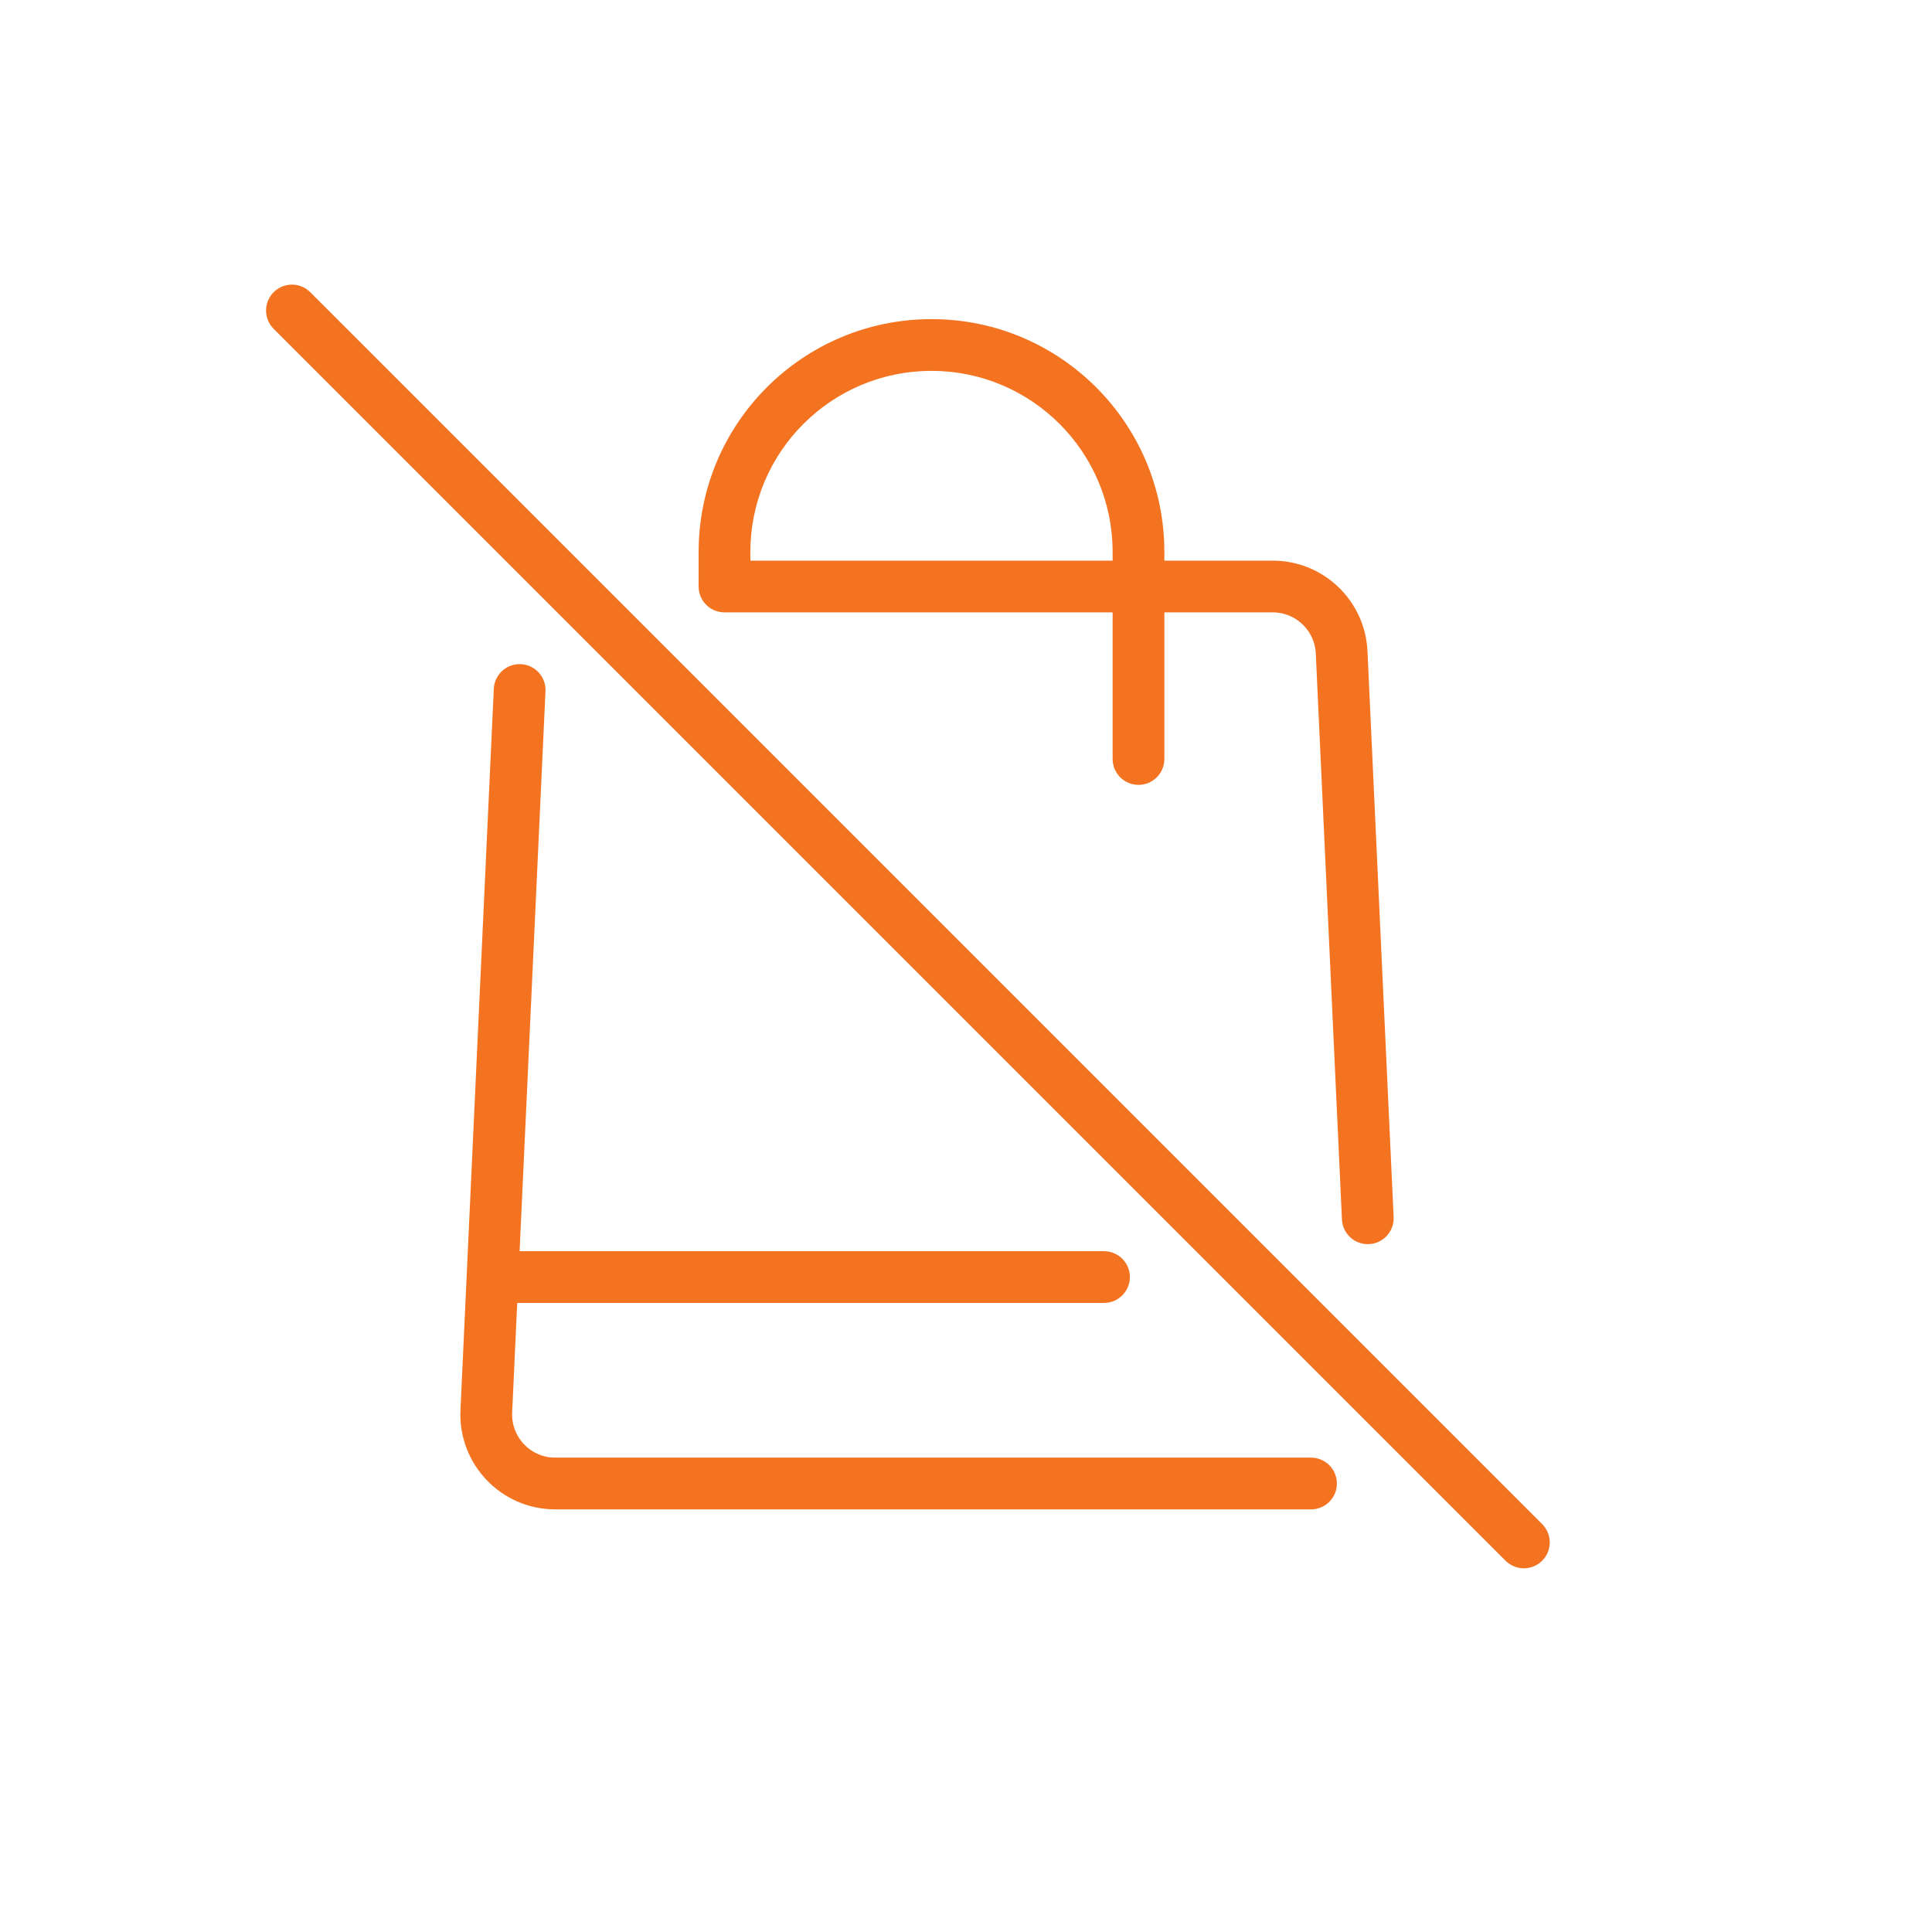 <svg width="28" height="28" viewBox="0 0 28 28" fill="none" xmlns="http://www.w3.org/2000/svg">
<path d="M16 18.883C16.207 18.883 16.375 18.715 16.375 18.508C16.375 18.301 16.207 18.133 16 18.133V18.883ZM7 18.883H16V18.133H7V18.883Z" fill="#F37321"/>
<path d="M19 21.5H8.047C7.477 21.5 7.022 21.024 7.048 20.454L7.531 10M10.5 8.5H18.445C18.979 8.5 19.419 8.92 19.444 9.454L19.7 15L19.823 17.656" stroke="#F37321" stroke-width="0.75" stroke-linecap="round"/>
<path d="M16.125 11C16.125 11.207 16.293 11.375 16.5 11.375C16.707 11.375 16.875 11.207 16.875 11H16.125ZM10.875 8C10.875 6.55 12.05 5.375 13.5 5.375V4.625C11.636 4.625 10.125 6.136 10.125 8H10.875ZM13.5 5.375C14.95 5.375 16.125 6.55 16.125 8H16.875C16.875 6.136 15.364 4.625 13.5 4.625V5.375ZM16.125 8V11H16.875V8H16.125ZM10.125 8V8.5H10.875V8H10.125Z" fill="#F37321"/>
<line x1="4.231" y1="4.5" x2="22.085" y2="22.354" stroke="#F37321" stroke-width="0.75" stroke-linecap="round"/>
</svg>
